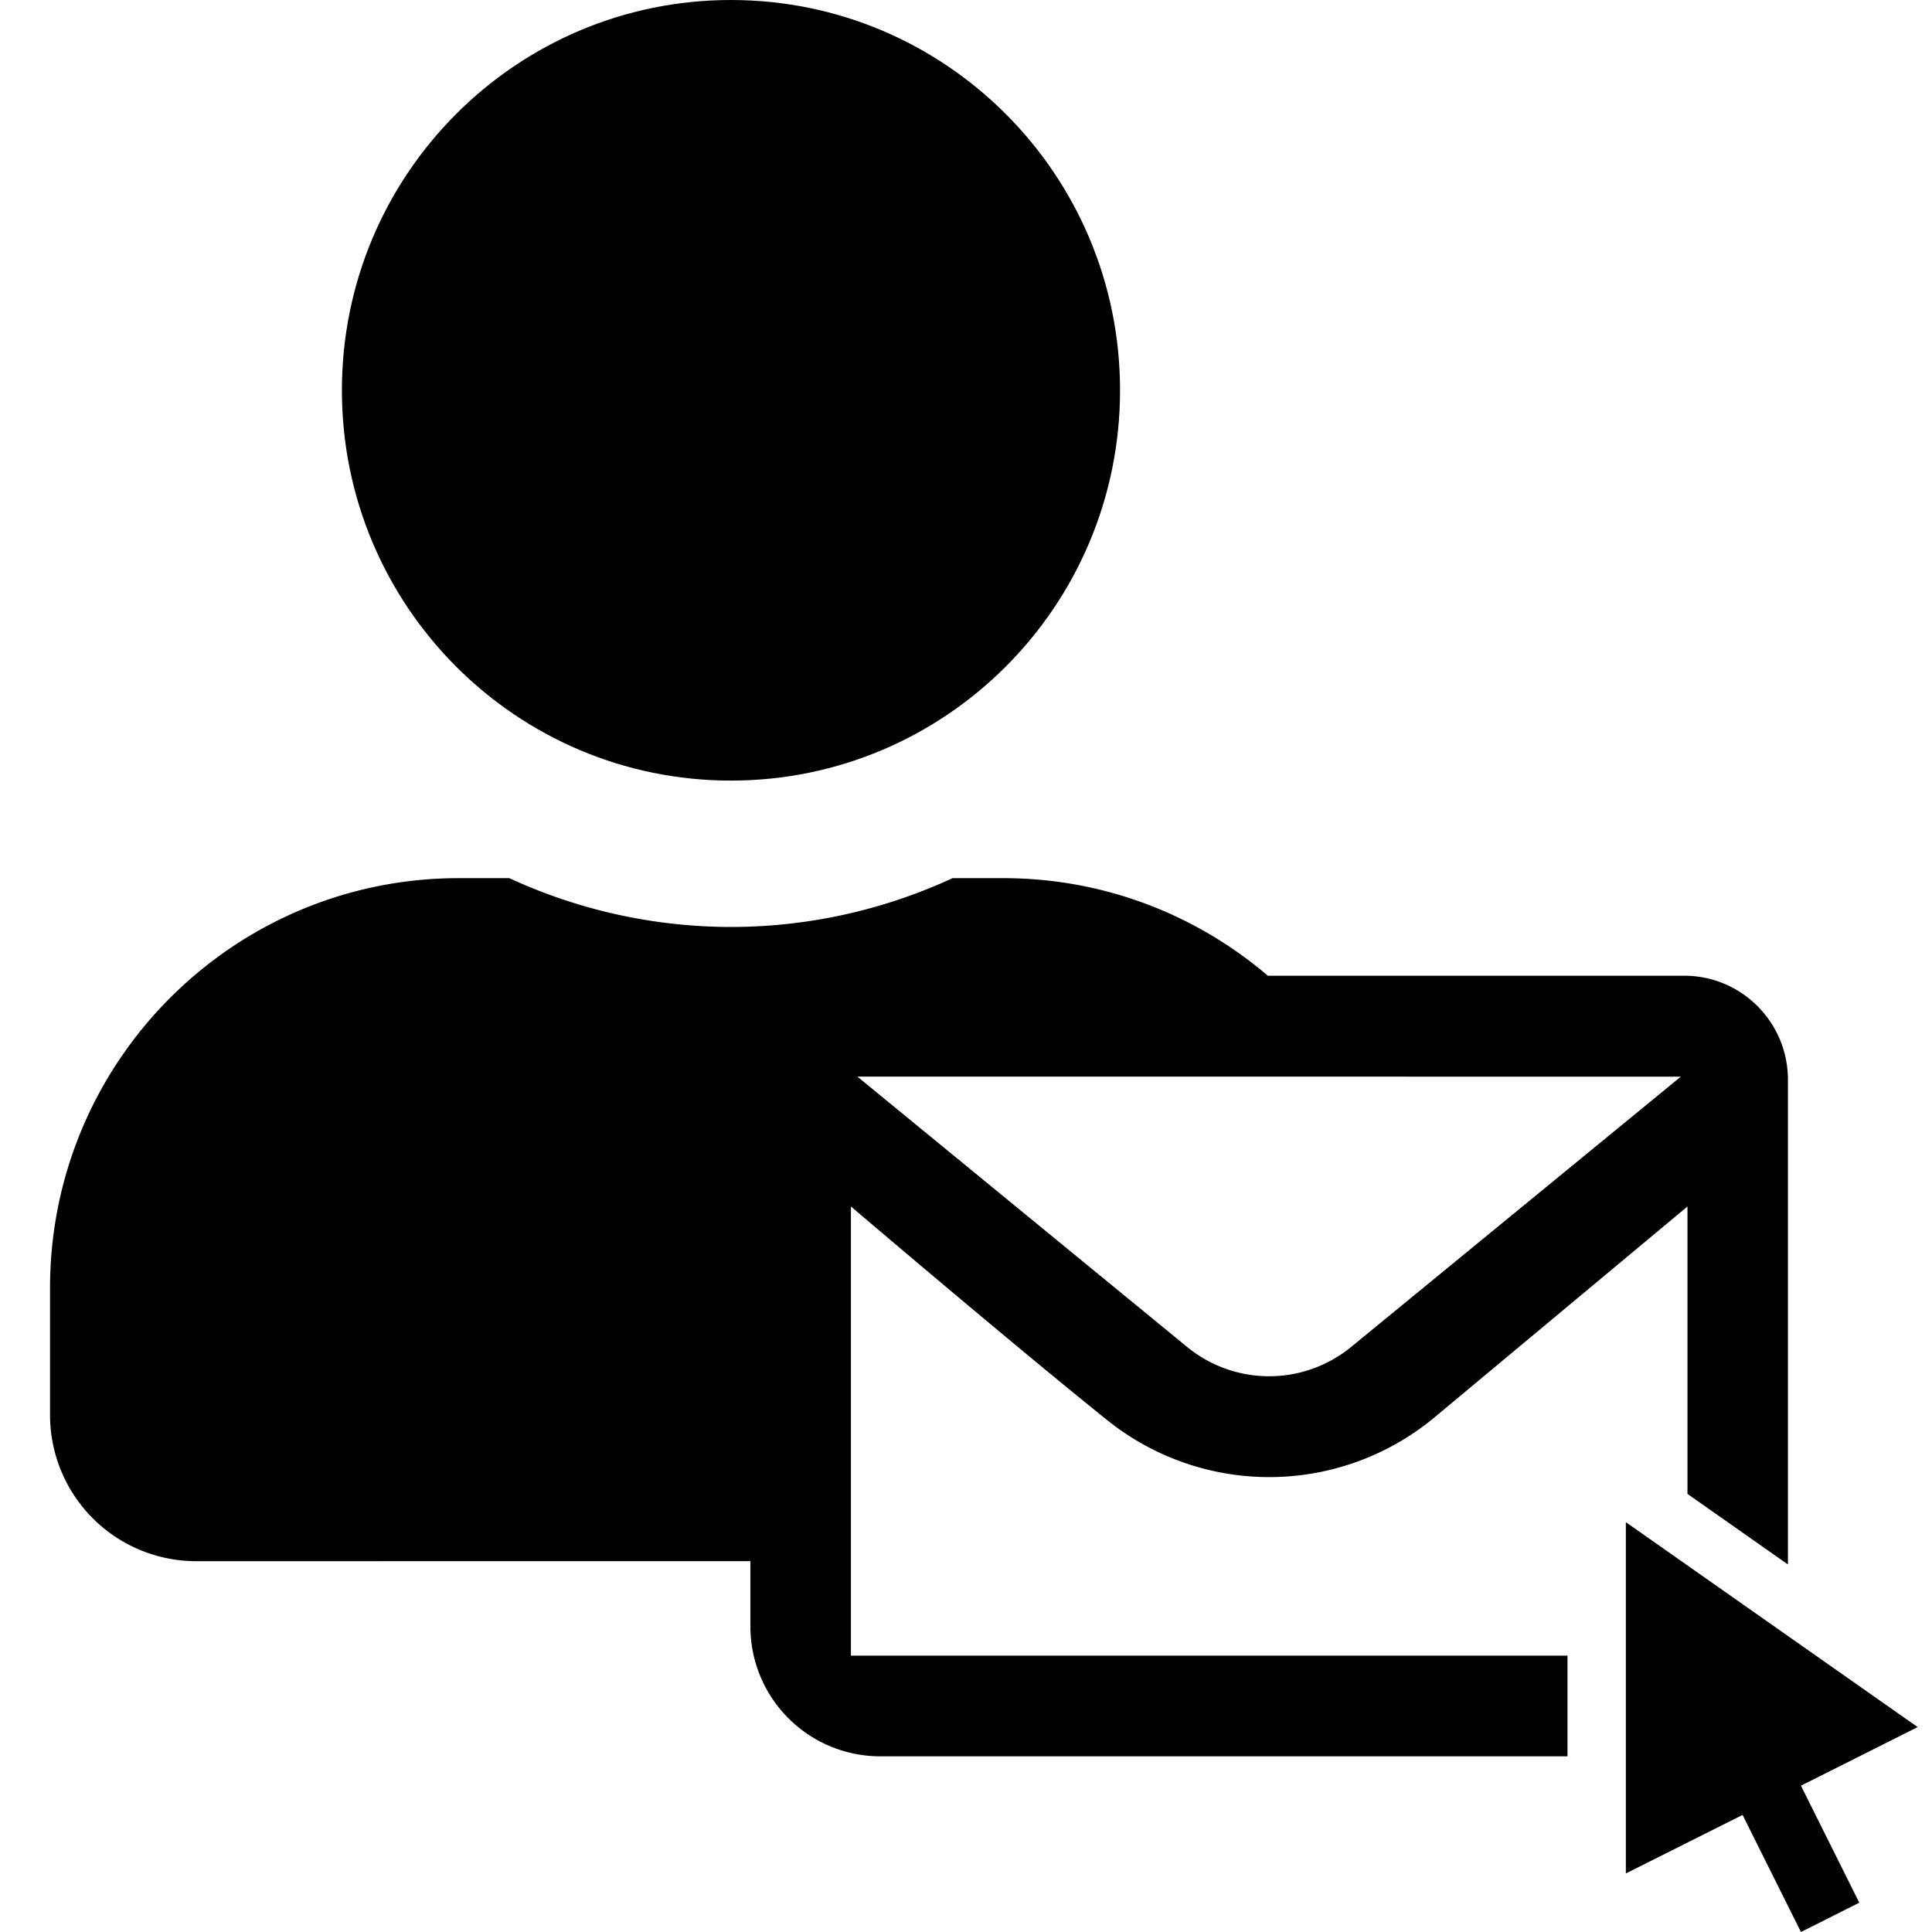 <svg xmlns="http://www.w3.org/2000/svg" width="30" height="30" fill="none" viewBox="0 0 30 30">
  <path fill="currentColor" d="M17.392 6.06c0 3.348-2.705 6.061-6.042 6.061-3.337 0-6.041-2.713-6.041-6.06C5.309 2.713 8.013 0 11.35 0s6.042 2.713 6.042 6.06Z"/>
  <path fill="currentColor" fill-rule="evenodd" d="M14.791 13.636h.788c1.567 0 3 .57 4.108 1.515h6.465c.89 0 1.611.723 1.611 1.616v7.526l-1.56-1.096v-4.463l-3.979 3.317a4.018 4.018 0 0 1-5.032 0c-1.471-1.18-3.979-3.317-3.979-3.317v6.975H24.34v1.563H13.666a2.017 2.017 0 0 1-2.014-2.02v-1.01H3.043A2.27 2.27 0 0 1 .777 21.97V20c0-3.513 2.842-6.364 6.344-6.364h.788a8.22 8.22 0 0 0 3.441.758 8.205 8.205 0 0 0 3.441-.758Zm-1.476 3.082H26.1l-5.135 4.21a2.01 2.01 0 0 1-2.516 0l-5.135-4.21Z" clip-rule="evenodd"/>
  <path fill="currentColor" d="M25.246 29.09v-5.454l4.531 3.182-1.812.91.906 1.817-.906.455-.906-1.818-1.813.909Z"/>
</svg>
